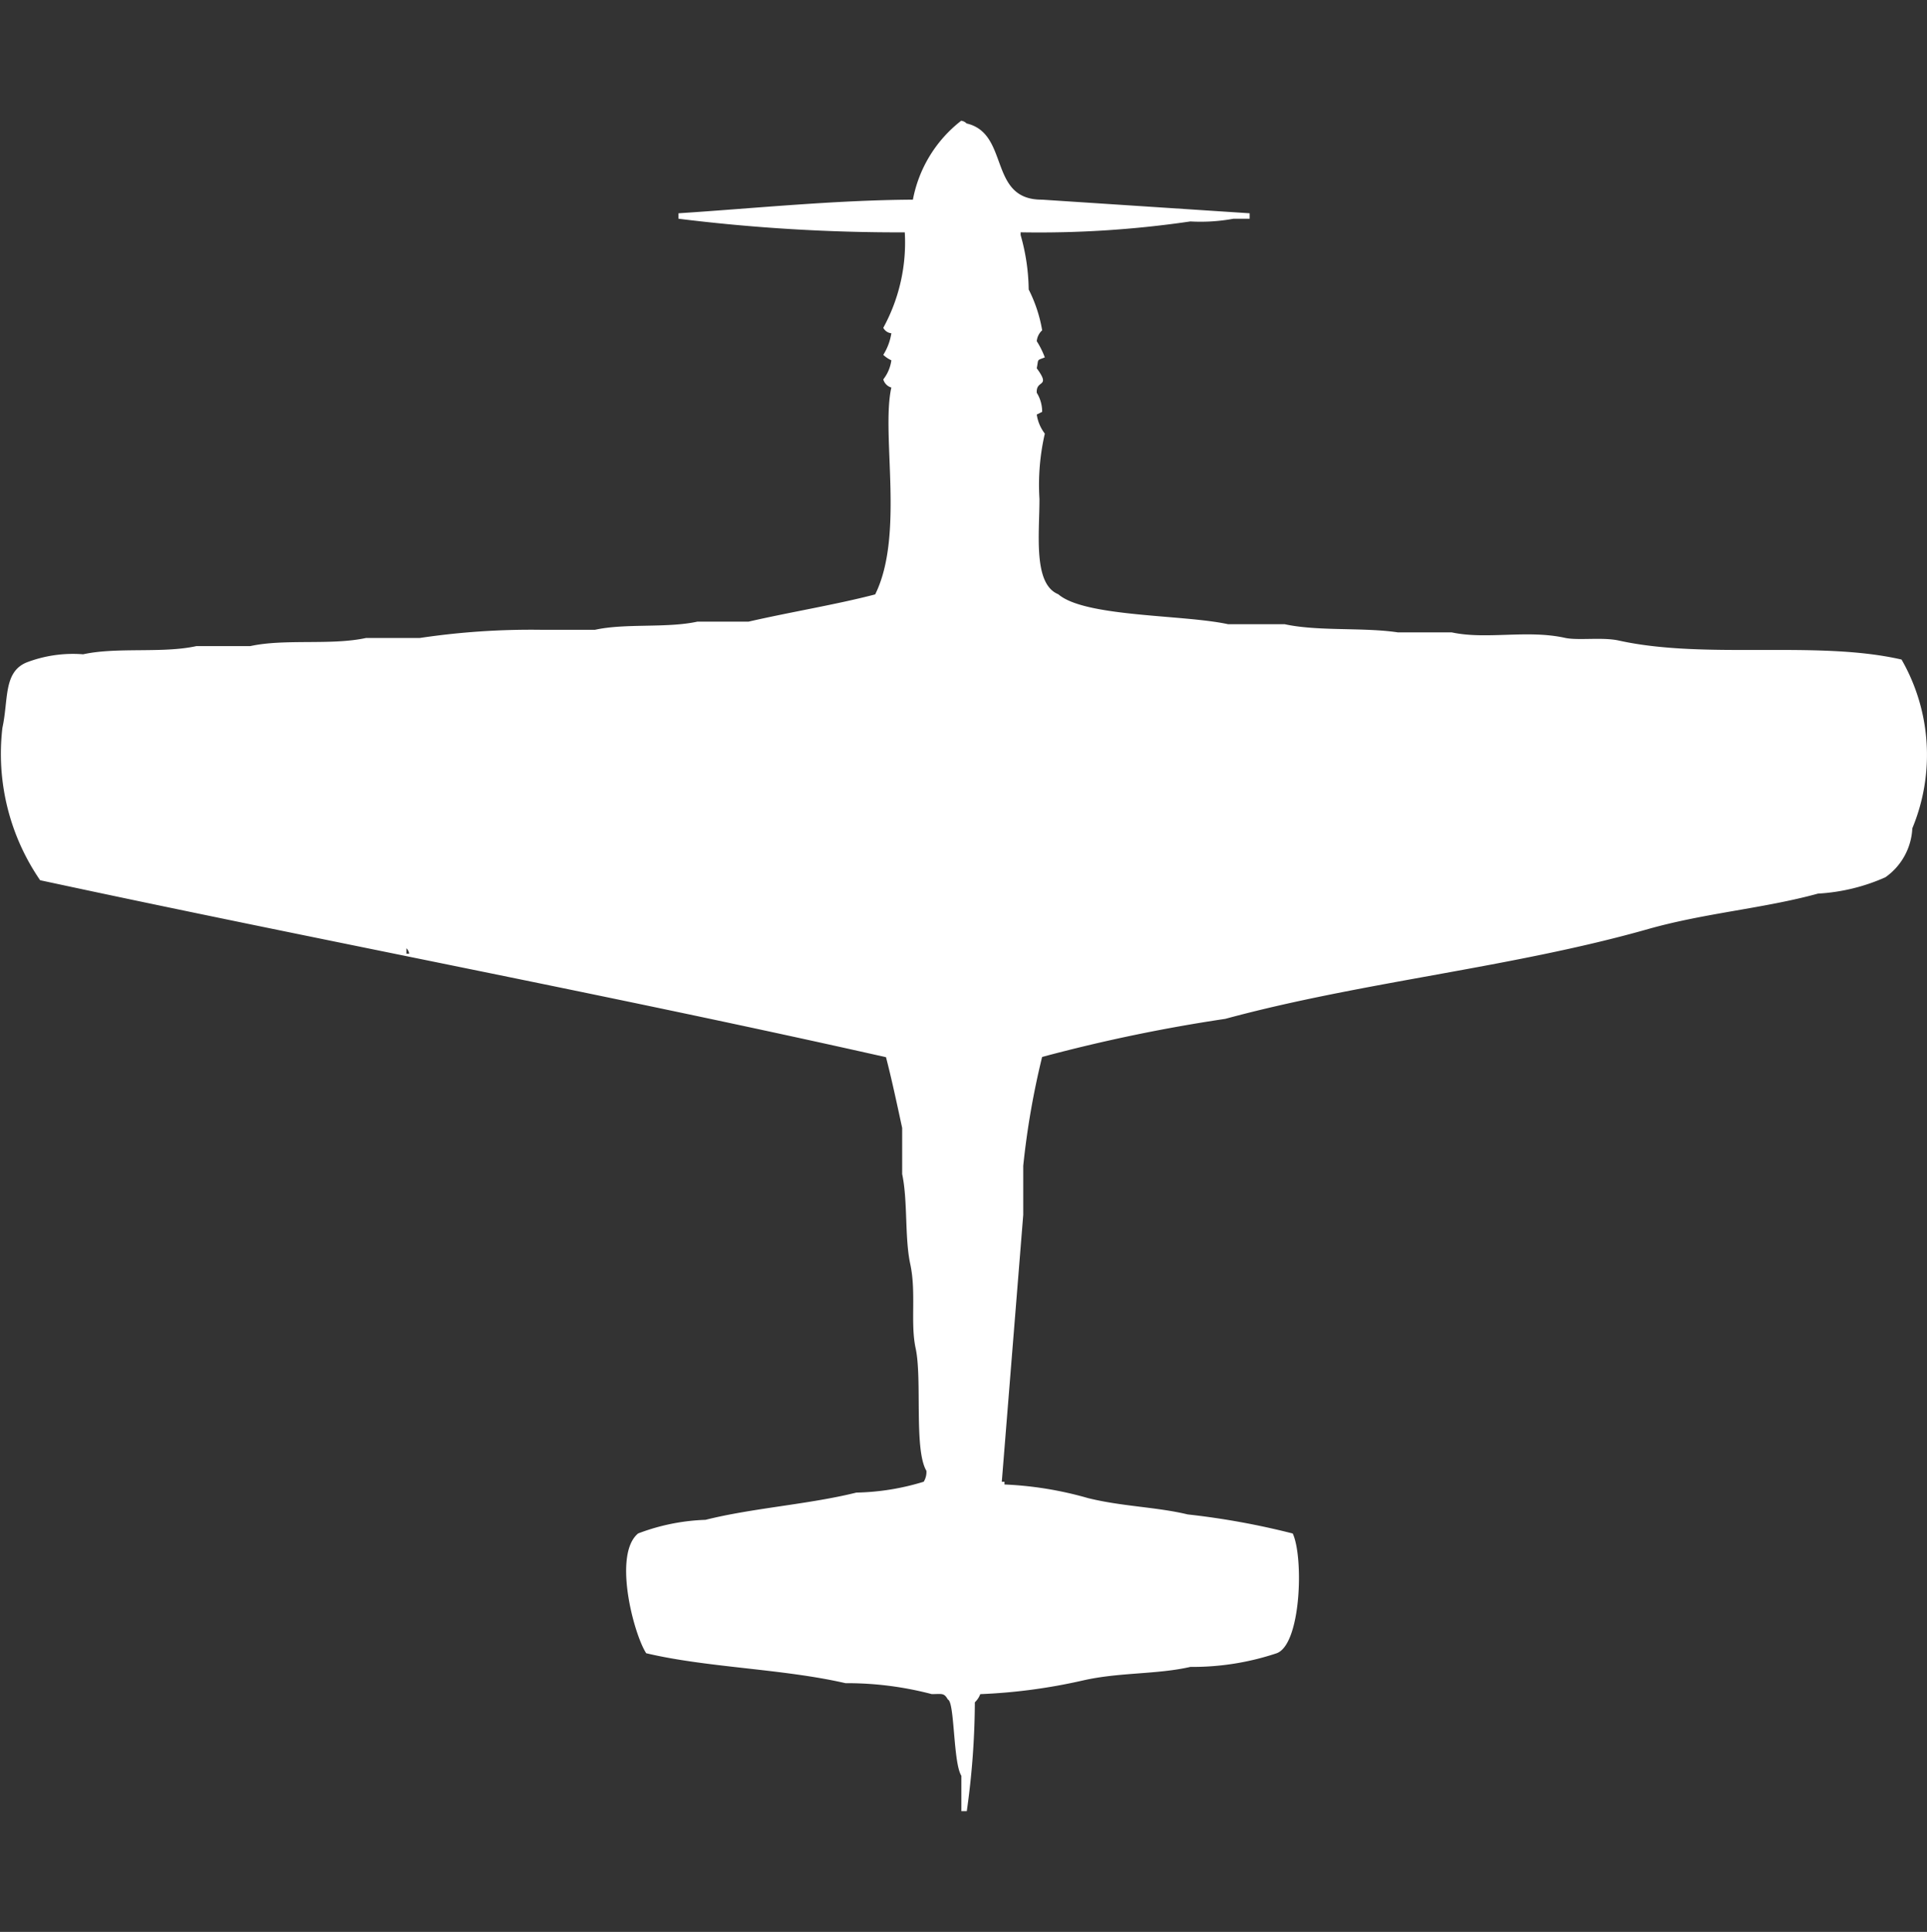 <svg xmlns="http://www.w3.org/2000/svg" width="39.906" height="40" viewBox="0 0 39.906 40">
  <rect x="0" y="0" width="39.906" height="40" fill="#333333" stroke="none"/>
  <defs>
    <style>
      .cls-1 {
        fill: #fff;
        fill-rule: evenodd;
      }
    </style>
  </defs>
  <path id="Color_Fill_1" data-name="Color Fill 1" class="cls-1" d="M18.8,4.311a37.093,37.093,0,0,1-4.686-.282V3.916c1.548-.1,3.212-0.272,4.854-0.282a2.706,2.706,0,0,1,1-1.634,0.191,0.191,0,0,1,.112.056c0.9,0.209.44,1.584,1.562,1.578l4.3,0.282V4.029H25.607a3.753,3.753,0,0,1-.893.056,21.567,21.567,0,0,1-3.515.225V4.367a4.265,4.265,0,0,1,.167,1.127,2.962,2.962,0,0,1,.279.845,0.347,0.347,0,0,0-.112.225A1.778,1.778,0,0,1,21.7,6.9c-0.173.069-.126,0.021-0.167,0.225,0.3,0.409-.018.227,0,0.507a0.745,0.745,0,0,1,.112.395l-0.112.056a0.848,0.848,0,0,0,.167.395,4.726,4.726,0,0,0-.111,1.353c0,0.733-.133,1.76.39,1.973,0.55,0.476,2.587.418,3.515,0.62h1.172c0.687,0.151,1.628.062,2.343,0.169h1.116c0.714,0.156,1.562-.059,2.343.113,0.276,0.061.77-.019,1.116,0.056,1.806,0.4,4.105-.01,5.858.394a3.962,3.962,0,0,1,.223,3.494,1.315,1.315,0,0,1-.558,1.014,3.973,3.973,0,0,1-1.395.338c-1.128.309-2.336,0.4-3.515,0.733-2.813.8-5.924,1.091-8.759,1.86a33.81,33.81,0,0,0-3.794.789,16.671,16.671,0,0,0-.391,2.254v1.015L20.809,30.18h0.056v0.056a7.393,7.393,0,0,1,1.729.282c0.705,0.175,1.422.183,2.064,0.338a15.8,15.8,0,0,1,2.176.395c0.228,0.487.176,2.3-.335,2.48a5.481,5.481,0,0,1-1.785.282c-0.7.16-1.474,0.108-2.231,0.282a11.666,11.666,0,0,1-2.12.282,0.447,0.447,0,0,1-.112.169A16.468,16.468,0,0,1,20.084,37H19.972V36.267C19.8,36,19.835,34.738,19.693,34.689c-0.082-.143-0.118-0.113-0.335-0.113a6.905,6.905,0,0,0-1.785-.226c-1.306-.3-2.867-0.321-4.128-0.62-0.26-.4-0.693-2.048-0.167-2.48a4.311,4.311,0,0,1,1.395-.282c0.985-.247,2.137-0.319,3.124-0.564a5.053,5.053,0,0,0,1.395-.225,0.383,0.383,0,0,0,.056-0.226c-0.261-.437-0.085-1.9-0.223-2.536-0.113-.523.016-1.154-0.112-1.747-0.117-.543-0.049-1.308-0.167-1.86V22.854c-0.111-.512-0.222-1.033-0.335-1.465-5.777-1.3-11.724-2.417-17.517-3.664a4.62,4.62,0,0,1-.781-3.156c0.128-.584.017-1.153,0.5-1.353a2.686,2.686,0,0,1,1.172-.169c0.7-.154,1.64-0.015,2.343-0.169H5.244c0.719-.158,1.677-0.011,2.4-0.169H8.759a15.554,15.554,0,0,1,2.51-.169h1.116c0.629-.139,1.486-0.03,2.12-0.169h1.06c0.871-.2,1.824-0.355,2.622-0.564,0.61-1.233.119-3.326,0.335-4.283a0.244,0.244,0,0,1-.167-0.169,0.814,0.814,0,0,0,.167-0.395,0.61,0.61,0,0,1-.167-0.113A1.18,1.18,0,0,0,18.522,6.4a0.212,0.212,0,0,1-.167-0.113A3.672,3.672,0,0,0,18.8,4.311ZM8.48,19.134v0.113H8.536A0.193,0.193,0,0,0,8.48,19.134Z" transform="translate(-0.063 0.5)"/>
</svg>
